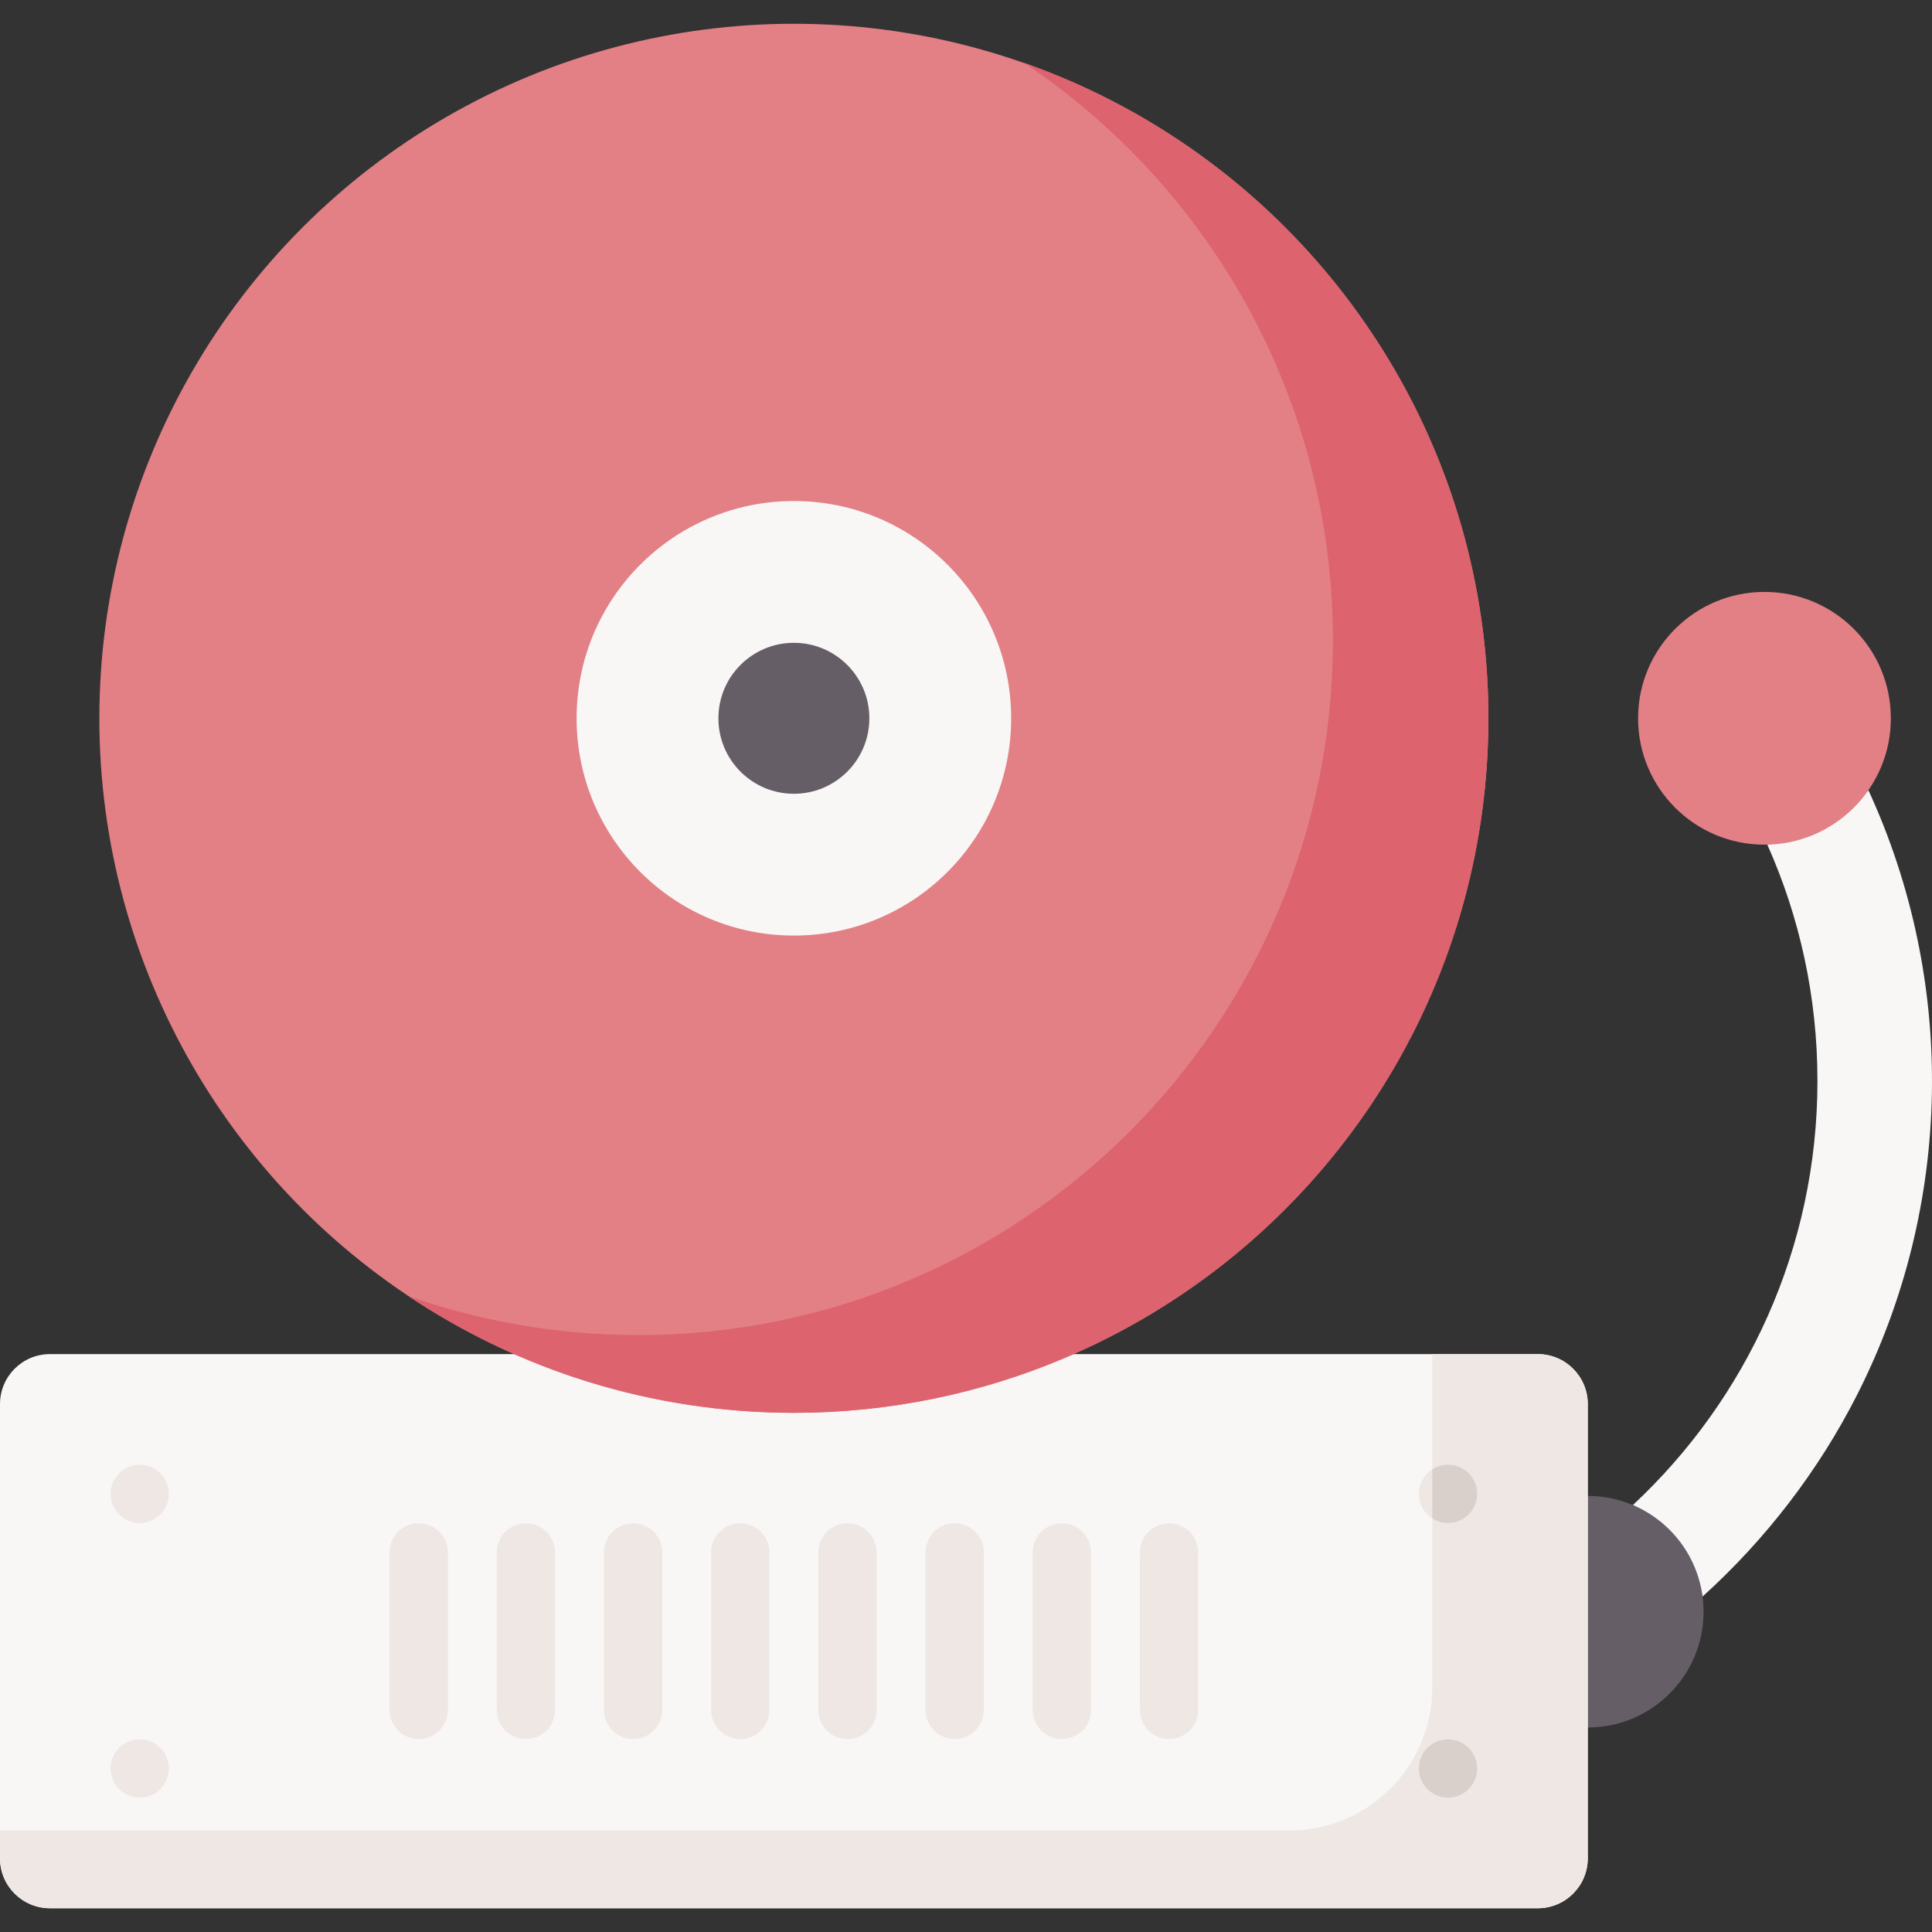 <svg id="Capa_1" enable-background="new 0 0 512 512" height="512" viewBox="0 0 512 512" width="512" xmlns="http://www.w3.org/2000/svg"><rect x="0" y="0" width="512" height="512" fill="#333333" stroke="none"/><g><path d="m495.147 209.414c-3.568 5.147-13.609-10.022-19.433-7.527-3.826 1.639-2.952 21.855-7.355 21.952 8.537 19.118 13.284 40.3 13.284 62.59 0 44.384-18.819 84.371-48.911 112.421 4.813 2.038-3.186 17.056 0 21.11 3.318 4.222 17.735-2.45 18.466 3.137 16.756-15.14 30.76-33.38 40.951-53.45 25.527-50.269 26.336-109.574 2.998-160.233z" fill="#f9f6f6"/><path d="m420.774 396.434-12.134 30.685 12.134 30.685c16.947 0 30.685-13.738 30.685-30.685s-13.738-30.685-30.685-30.685z" fill="#665e66"/><circle cx="467.602" cy="190.356" fill="#e28086" r="33.493"/><path d="m407.534 358.852h-394.294c-7.312 0-13.24 5.928-13.24 13.24v120.371c0 7.312 5.928 13.24 13.24 13.24h394.295c7.312 0 13.24-5.928 13.24-13.24v-120.371c-.001-7.312-5.928-13.24-13.241-13.24z" fill="#f9f6f6"/><path d="m407.534 358.852h-27.968v88.387c0 20.91-16.95 37.86-37.86 37.86h-341.706v7.364c0 7.312 5.928 13.24 13.24 13.24h394.295c7.312 0 13.24-5.928 13.24-13.24v-120.371c-.001-7.312-5.928-13.24-13.241-13.24z" fill="#efe7e4"/><path d="m391.466 395.886c0 4.267-3.459 7.726-7.726 7.726s-7.726-3.459-7.726-7.726 3.459-7.726 7.726-7.726 7.726 3.459 7.726 7.726zm-7.726 65.056c-4.267 0-7.726 3.459-7.726 7.726s3.459 7.726 7.726 7.726 7.726-3.459 7.726-7.726c0-4.266-3.459-7.726-7.726-7.726z" fill="#efe7e4"/><g fill="#dad0cb"><circle cx="383.74" cy="468.669" r="7.726"/><path d="m383.74 388.159c-1.537 0-2.97.449-4.173 1.223v13.007c1.203.774 2.636 1.223 4.173 1.223 4.267 0 7.726-3.459 7.726-7.726s-3.459-7.727-7.726-7.727z"/></g><g fill="#efe7e4"><circle cx="37.034" cy="395.886" r="7.726"/><circle cx="37.034" cy="468.669" r="7.726"/><path d="m110.964 460.875c-4.267 0-7.726-3.459-7.726-7.726v-41.743c0-4.267 3.459-7.726 7.726-7.726s7.726 3.459 7.726 7.726v41.743c0 4.267-3.459 7.726-7.726 7.726z"/><path d="m139.37 460.875c-4.267 0-7.726-3.459-7.726-7.726v-41.743c0-4.267 3.459-7.726 7.726-7.726s7.726 3.459 7.726 7.726v41.743c.001 4.267-3.459 7.726-7.726 7.726z"/><path d="m167.777 460.875c-4.267 0-7.726-3.459-7.726-7.726v-41.743c0-4.267 3.459-7.726 7.726-7.726s7.726 3.459 7.726 7.726v41.743c.001 4.267-3.459 7.726-7.726 7.726z"/><path d="m196.184 460.875c-4.267 0-7.726-3.459-7.726-7.726v-41.743c0-4.267 3.459-7.726 7.726-7.726s7.726 3.459 7.726 7.726v41.743c0 4.267-3.459 7.726-7.726 7.726z"/><path d="m224.59 460.875c-4.267 0-7.726-3.459-7.726-7.726v-41.743c0-4.267 3.459-7.726 7.726-7.726s7.726 3.459 7.726 7.726v41.743c0 4.267-3.459 7.726-7.726 7.726z"/><path d="m252.996 460.875c-4.267 0-7.726-3.459-7.726-7.726v-41.743c0-4.267 3.459-7.726 7.726-7.726s7.726 3.459 7.726 7.726v41.743c0 4.267-3.458 7.726-7.726 7.726z"/><path d="m281.403 460.875c-4.268 0-7.726-3.459-7.726-7.726v-41.743c0-4.267 3.459-7.726 7.726-7.726s7.726 3.459 7.726 7.726v41.743c.001 4.267-3.458 7.726-7.726 7.726z"/><path d="m309.81 460.875c-4.268 0-7.726-3.459-7.726-7.726v-41.743c0-4.267 3.459-7.726 7.726-7.726 4.268 0 7.726 3.459 7.726 7.726v41.743c0 4.267-3.459 7.726-7.726 7.726z"/></g><circle cx="210.387" cy="190.356" fill="#e28086" r="184.058"/><path d="m271.354 16.636c49.371 33.011 81.883 89.267 81.883 153.116 0 101.652-82.406 184.058-184.058 184.058-21.369 0-41.887-3.642-60.968-10.338 29.231 19.545 64.372 30.942 102.175 30.942 101.652 0 184.058-82.406 184.058-184.058.001-80.284-51.401-148.562-123.09-173.72z" fill="#dd636e"/><circle cx="210.387" cy="190.356" fill="#f9f6f6" r="57.58"/><circle cx="210.387" cy="190.356" fill="#665e66" r="20.002"/></g></svg>